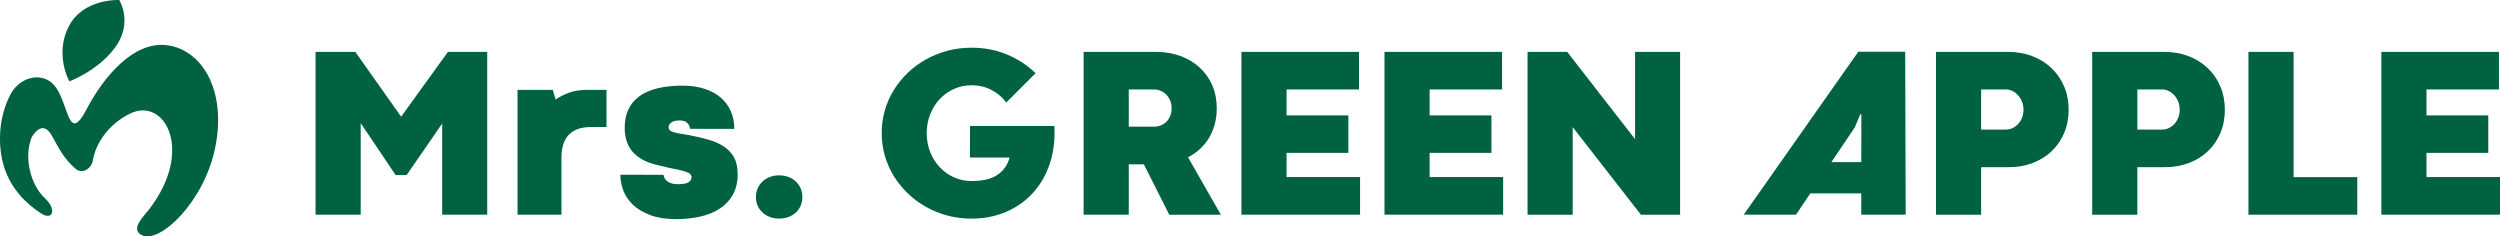 <?xml version="1.0" encoding="UTF-8"?>
<svg viewBox="0 0 519 49.08" xmlns="http://www.w3.org/2000/svg">
  <g fill="#006241">
    <path d="m82.14 36.35-7.26-10.79v19.01h-9.37v-33.8h8.25l9.52 13.45 9.72-13.45h8.15v33.8h-9.35v-18.92l-7.38 10.69h-2.29z"/>
    <path d="m125.91 26.36-3.43.02c-1.92.02-3.39.55-4.4 1.6s-1.52 2.65-1.52 4.78v11.81h-9.12v-25.92h7.31l.6 2.01c.8-.56 1.73-1.04 2.81-1.43s2.35-.58 3.8-.58h3.95z"/>
    <path d="m137.74 36.28c.08.63.39 1.11.92 1.45s1.23.51 2.09.51c1.03 0 1.75-.13 2.18-.39.42-.26.63-.62.63-1.08 0-.32-.14-.56-.41-.75s-.68-.35-1.21-.5-1.19-.3-1.99-.46-1.72-.37-2.78-.63c-.45-.1-.94-.22-1.49-.37s-1.1-.35-1.65-.6-1.09-.56-1.62-.95c-.52-.38-.99-.84-1.39-1.39s-.73-1.2-.97-1.96-.36-1.65-.36-2.66c0-2.85 1.01-5.02 3.02-6.5s5.02-2.22 9.04-2.22c1.67 0 3.17.22 4.5.65s2.45 1.04 3.37 1.83 1.62 1.73 2.1 2.83.72 2.32.72 3.67l-9.2-.02c-.03-.46-.22-.87-.57-1.22s-.88-.52-1.59-.52-1.3.14-1.7.42c-.41.28-.6.61-.58.99 0 .25.07.45.22.6s.38.28.71.39.75.21 1.27.31 1.16.21 1.9.32c1.44.27 2.79.57 4.04.92s2.34.82 3.26 1.41 1.64 1.35 2.16 2.27c.52.93.78 2.1.78 3.53 0 1.62-.32 3.02-.97 4.2s-1.54 2.14-2.67 2.9c-1.13.75-2.48 1.31-4.04 1.68-1.56.36-3.24.55-5.05.55-2.12 0-3.92-.28-5.41-.83-1.48-.55-2.68-1.27-3.6-2.15s-1.59-1.86-2-2.96-.62-2.19-.62-3.28l8.97.02z"/>
    <path d="m156.93 40.9c0-.61.11-1.19.33-1.73s.55-1.01.97-1.43c.42-.41.93-.74 1.53-.98s1.26-.36 1.99-.36 1.39.12 1.99.36 1.11.57 1.53.98.75.89.97 1.43.33 1.11.33 1.73-.11 1.19-.33 1.74-.55 1.02-.97 1.43-.93.72-1.53.96c-.6.23-1.27.35-2.01.35s-1.39-.12-1.98-.36-1.09-.56-1.52-.97c-.42-.41-.75-.88-.97-1.42s-.33-1.11-.33-1.73z"/>
    <path d="m201.39 26.16h17.5c.15 2.9-.18 5.53-.98 7.89s-1.98 4.38-3.53 6.06-3.41 2.98-5.58 3.9-4.54 1.38-7.11 1.38c-1.72 0-3.38-.21-4.97-.63s-3.07-1.02-4.45-1.79-2.63-1.7-3.77-2.78c-1.13-1.09-2.11-2.29-2.92-3.6-.81-1.32-1.44-2.73-1.88-4.24s-.66-3.08-.66-4.72.22-3.22.66-4.74 1.06-2.93 1.88-4.24c.81-1.31 1.79-2.5 2.92-3.58 1.14-1.08 2.39-2 3.77-2.76 1.37-.76 2.86-1.35 4.45-1.78 1.59-.42 3.25-.63 4.97-.63 2.6 0 5.03.46 7.3 1.39 2.26.93 4.26 2.23 6 3.9l-6.09 6.09c-.81-1.09-1.84-1.96-3.08-2.61s-2.62-.97-4.13-.97c-1.29 0-2.5.25-3.63.76s-2.11 1.2-2.95 2.09-1.5 1.93-1.99 3.14-.73 2.53-.73 3.95.24 2.74.73 3.95 1.15 2.26 1.99 3.14c.84.89 1.82 1.58 2.95 2.09s2.34.76 3.63.76c2.34 0 4.13-.43 5.39-1.29s2.1-2.05 2.51-3.58h-8.23l.02-6.56z"/>
    <path d="m237.46 34.11h-3.13v10.46h-9.37v-33.8h15.04c1.84 0 3.53.29 5.07.86s2.87 1.37 3.99 2.4 1.99 2.26 2.61 3.69.93 3.02.93 4.76c0 1.18-.14 2.28-.42 3.31s-.68 1.97-1.19 2.83-1.14 1.63-1.88 2.31-1.56 1.25-2.47 1.72l6.81 11.93h-10.71l-5.27-10.46zm2.11-7.81c.5 0 .97-.09 1.42-.27s.84-.44 1.17-.77.59-.73.78-1.21c.19-.47.29-1 .29-1.58 0-.55-.1-1.06-.29-1.54s-.45-.89-.78-1.24-.72-.62-1.16-.82-.91-.3-1.4-.3h-5.27v7.73z"/>
    <path d="m257.72 10.77h24.41v7.8h-15.04v5.39h12.83v7.78h-12.83v5.02h15.26v7.8h-24.63z"/>
    <path d="m287.42 10.77h24.41v7.8h-15.04v5.39h12.83v7.78h-12.83v5.02h15.26v7.8h-24.63z"/>
    <path d="m348.79 44.58h-8.13l-14.17-18.19v18.19h-9.37v-33.81h8.23l14.09 18.12v-18.12h9.35v33.8z"/>
    <path d="m386.4 40.15h-10.59l-2.96 4.42h-10.86l23.79-33.83h9.74l.1 33.83h-9.22zm-6.21-6.49h6.21l.02-9.94h-.22l-1.14 2.71z"/>
    <path d="m411.28 34.71v9.87h-9.37v-33.81h14.94c1.84 0 3.53.3 5.07.89s2.87 1.43 3.99 2.5 1.99 2.34 2.61 3.8.93 3.07.93 4.81-.31 3.39-.93 4.85-1.48 2.71-2.59 3.77-2.42 1.87-3.95 2.45-3.2.87-5.01.87zm5.15-7.81c.5 0 .96-.11 1.4-.32.44-.22.83-.51 1.17-.88s.6-.81.79-1.31.29-1.04.29-1.62-.1-1.1-.29-1.6-.45-.95-.78-1.33-.72-.69-1.16-.92-.91-.35-1.4-.35h-5.17v8.33z"/>
    <path d="m443.71 34.71v9.87h-9.37v-33.81h14.94c1.84 0 3.53.3 5.07.89s2.87 1.43 3.99 2.5 1.99 2.34 2.61 3.8c.62 1.47.93 3.07.93 4.81s-.31 3.39-.93 4.85-1.48 2.71-2.59 3.77-2.42 1.87-3.95 2.45-3.2.87-5.01.87zm5.15-7.81c.5 0 .96-.11 1.4-.32.44-.22.83-.51 1.17-.88s.6-.81.79-1.31.29-1.04.29-1.62-.1-1.1-.29-1.6-.45-.95-.78-1.33-.72-.69-1.16-.92-.91-.35-1.4-.35h-5.17v8.33z"/>
    <path d="m466.78 10.77h9.37v26h13.22v7.8h-22.59z"/>
    <path d="m494.37 10.77h24.41v7.8h-15.04v5.39h12.83v7.78h-12.83v5.02h15.26v7.8h-24.63z"/>
    <path d="m23.8 10c3.95-5.26.95-10 .95-10s-7.45-.37-10.47 5.47.12 11.42.12 11.42 5.83-2.14 9.4-6.9z"/>
    <path d="m34.82 9.41c-7.17-1.04-13.48 6.82-16.83 13.25-3.69 7.07-3.67-.3-6.23-4.29-2.37-3.69-7.47-2.7-9.54 1.15-2.94 5.48-2.9 12.85-.28 17.79 2.54 4.82 6.87 7.09 6.64 7.03 2.33 1.49 3.3-.8.72-3.21-3.04-2.85-4.34-8.53-2.76-12.55 0 0 2.13-4.14 4.2-.45 1.74 3.1 2.51 4.75 4.91 6.88 1.41 1.25 3.34.01 3.62-1.69.59-3.6 3.36-7.67 7.81-9.78 7.14-3.39 13.25 7.69 3.93 19.84-1.27 1.66-4.05 4.23-1.54 5.45 3.71 1.8 12.97-6.9 15.24-18.36 2.31-11.65-2.68-20.01-9.9-21.07z"/>
  </g>
</svg>
